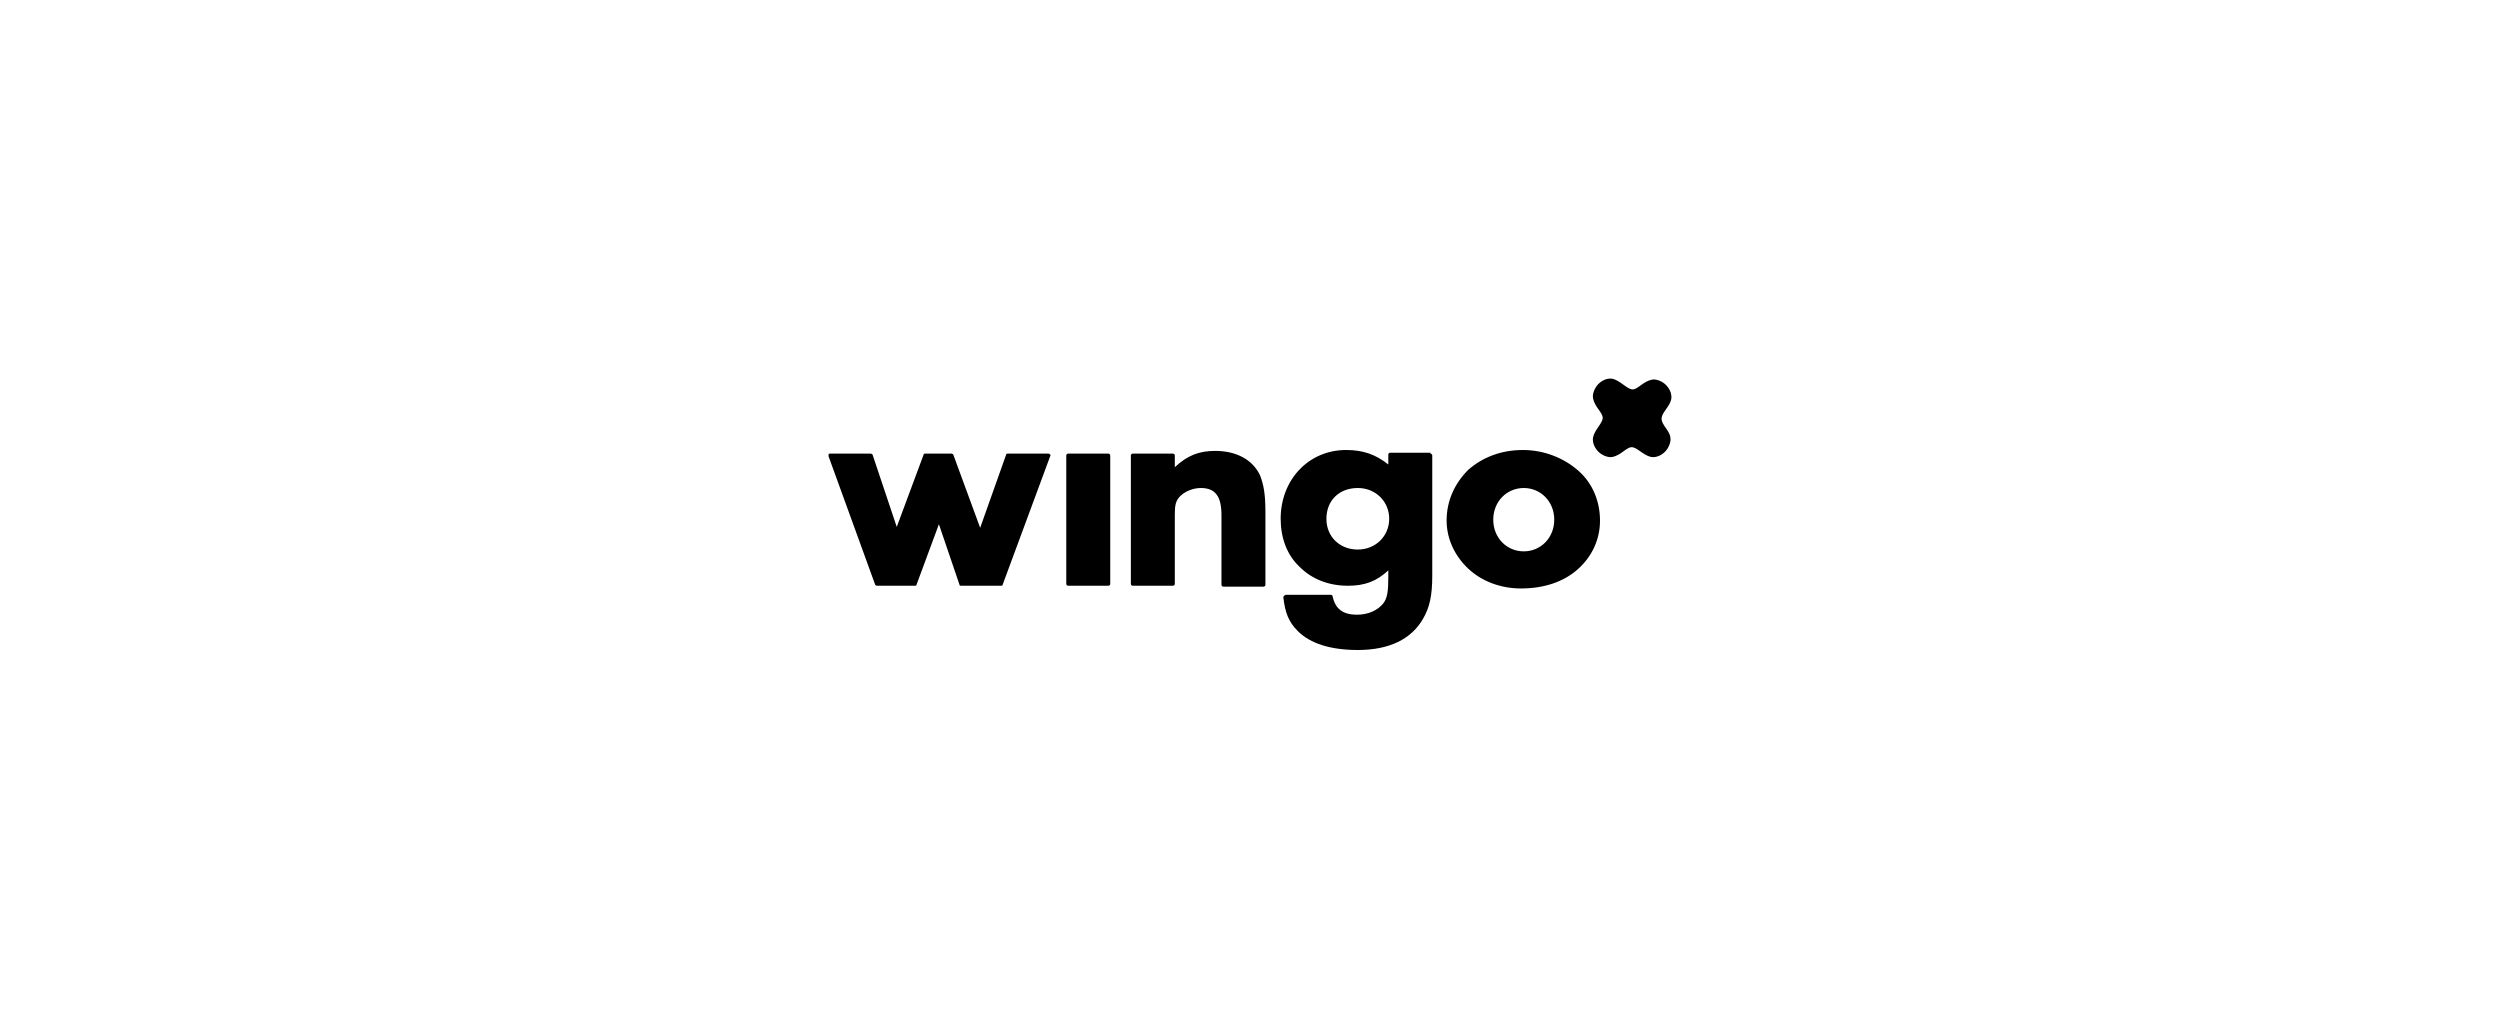<?xml version="1.0" encoding="UTF-8"?>
<svg width="350px" height="142px" viewBox="0 0 350 142" version="1.1" xmlns="http://www.w3.org/2000/svg" xmlns:xlink="http://www.w3.org/1999/xlink">
    <!-- Generator: Sketch 53.2 (72643) - https://sketchapp.com -->
    <title>Group 4 Copy</title>
    <desc>Created with Sketch.</desc>
    <g id="Web" stroke="none" stroke-width="1" fill="none" fill-rule="evenodd">
        <g id="About-us" transform="translate(-545, -6064)">
            <g id="Group-4-Copy" transform="translate(545, 6064)">
                <rect id="Rectangle" fill="#FFFFFF" x="0" y="0" width="350" height="142"></rect>
                <g id="Vitesse-maxi-sur-le-réseau-Swisscom-_-Wingo-2" transform="translate(116, 53)" fill="#000000" fill-rule="nonzero">
                    <path d="M97.326,15.321 C94.94,15.321 93.056,17.222 93.056,19.756 C93.056,22.29 94.94,24.19 97.326,24.19 C99.712,24.19 101.595,22.29 101.595,19.756 C101.595,17.222 99.712,15.321 97.326,15.321 Z M104.986,12.914 C106.995,14.688 108,17.222 108,19.882 C108,22.543 106.87,24.95 104.86,26.724 C102.851,28.498 100.088,29.385 96.949,29.385 C94.06,29.385 91.423,28.371 89.54,26.597 C87.656,24.824 86.526,22.416 86.526,19.882 C86.526,17.095 87.656,14.688 89.54,12.787 C91.549,11.014 94.186,10 97.2,10 C100.214,10 102.977,11.14 104.986,12.914 Z M74.093,23.937 C76.605,23.937 78.488,22.036 78.488,19.629 C78.488,17.222 76.605,15.321 74.093,15.321 C71.456,15.321 69.698,17.095 69.698,19.629 C69.698,22.163 71.581,23.937 74.093,23.937 Z M84.265,10.507 C84.391,10.507 84.516,10.633 84.516,10.76 L84.516,27.611 C84.516,30.398 84.14,32.045 83.26,33.566 C81.628,36.48 78.488,38 74.093,38 C70.326,38 67.437,37.113 65.679,35.339 C64.423,34.072 63.921,32.805 63.67,30.652 C63.67,30.525 63.67,30.525 63.795,30.398 C63.795,30.398 63.921,30.271 64.047,30.271 L70.326,30.271 C70.451,30.271 70.577,30.398 70.577,30.525 C70.953,32.299 72.084,33.059 73.967,33.059 C75.6,33.059 76.856,32.425 77.609,31.538 C78.237,30.778 78.363,29.765 78.363,27.738 L78.363,26.851 C76.73,28.371 75.098,29.005 72.712,29.005 C70.074,29.005 67.688,28.118 65.93,26.344 C64.172,24.697 63.293,22.29 63.293,19.629 C63.293,14.181 67.186,10 72.46,10 C74.847,10 76.605,10.633 78.363,12.027 L78.363,10.633 C78.363,10.507 78.488,10.38 78.614,10.38 L84.265,10.38 L84.265,10.507 Z M54.126,10.127 C57.14,10.127 59.4,11.394 60.405,13.548 C60.907,14.814 61.158,16.208 61.158,18.615 L61.158,28.878 C61.158,29.005 61.033,29.131 60.907,29.131 L55.256,29.131 C55.13,29.131 55.005,29.005 55.005,28.878 L55.005,19.122 C55.005,16.462 54.126,15.321 52.116,15.321 C50.986,15.321 49.856,15.828 49.228,16.462 C48.6,17.095 48.474,17.729 48.474,18.995 L48.474,28.751 C48.474,28.878 48.349,29.005 48.223,29.005 L42.572,29.005 C42.447,29.005 42.321,28.878 42.321,28.751 L42.321,10.76 C42.321,10.633 42.447,10.507 42.572,10.507 L48.223,10.507 C48.349,10.507 48.474,10.633 48.474,10.76 L48.474,12.407 C50.233,10.76 51.865,10.127 54.126,10.127 Z M39.181,10.507 C39.307,10.507 39.433,10.633 39.433,10.76 L39.433,28.751 C39.433,28.878 39.307,29.005 39.181,29.005 L33.53,29.005 C33.405,29.005 33.279,28.878 33.279,28.751 L33.279,10.76 C33.279,10.633 33.405,10.507 33.53,10.507 L39.181,10.507 Z M30.767,10.507 C30.893,10.507 30.893,10.507 31.019,10.633 C31.019,10.633 31.144,10.76 31.019,10.887 L24.363,28.878 C24.363,29.005 24.237,29.005 24.112,29.005 L18.586,29.005 C18.46,29.005 18.335,29.005 18.335,28.878 L15.447,20.389 L12.307,28.878 C12.307,29.005 12.181,29.005 12.056,29.005 L6.781,29.005 C6.656,29.005 6.53,28.878 6.53,28.878 L0,10.887 C0,10.76 0,10.76 0,10.633 C0,10.507 0.126,10.507 0.251,10.507 L5.902,10.507 C6.028,10.507 6.153,10.633 6.153,10.633 L9.544,20.769 L13.312,10.633 C13.312,10.507 13.437,10.507 13.563,10.507 L17.205,10.507 C17.33,10.507 17.456,10.633 17.456,10.633 L21.223,20.896 L24.865,10.633 C24.865,10.507 24.991,10.507 25.116,10.507 L30.767,10.507 Z" id="Shape"></path>
                    <path d="M116.622,5.624 C116.622,4.753 117.73,4.007 117.976,2.887 C118.099,2.14 117.73,1.393 117.238,0.895 C116.746,0.397 115.884,0.024 115.269,0.149 C114.038,0.397 113.3,1.518 112.562,1.518 C111.823,1.518 110.839,0.273 109.731,0.024 C108.993,-0.1 108.254,0.273 107.762,0.771 C107.27,1.269 106.901,2.14 107.024,2.762 C107.27,4.007 108.378,4.753 108.378,5.5 C108.378,6.247 107.27,7.118 107.024,8.238 C106.901,8.985 107.27,9.731 107.762,10.229 C108.254,10.727 109.116,11.1 109.731,10.976 C110.962,10.727 111.7,9.607 112.438,9.607 C113.177,9.607 114.038,10.727 115.146,10.976 C115.884,11.1 116.622,10.727 117.115,10.229 C117.607,9.731 117.976,8.86 117.853,8.238 C117.73,7.242 116.622,6.496 116.622,5.624" id="Path"></path>
                </g>
            </g>
        </g>
    </g>
</svg>